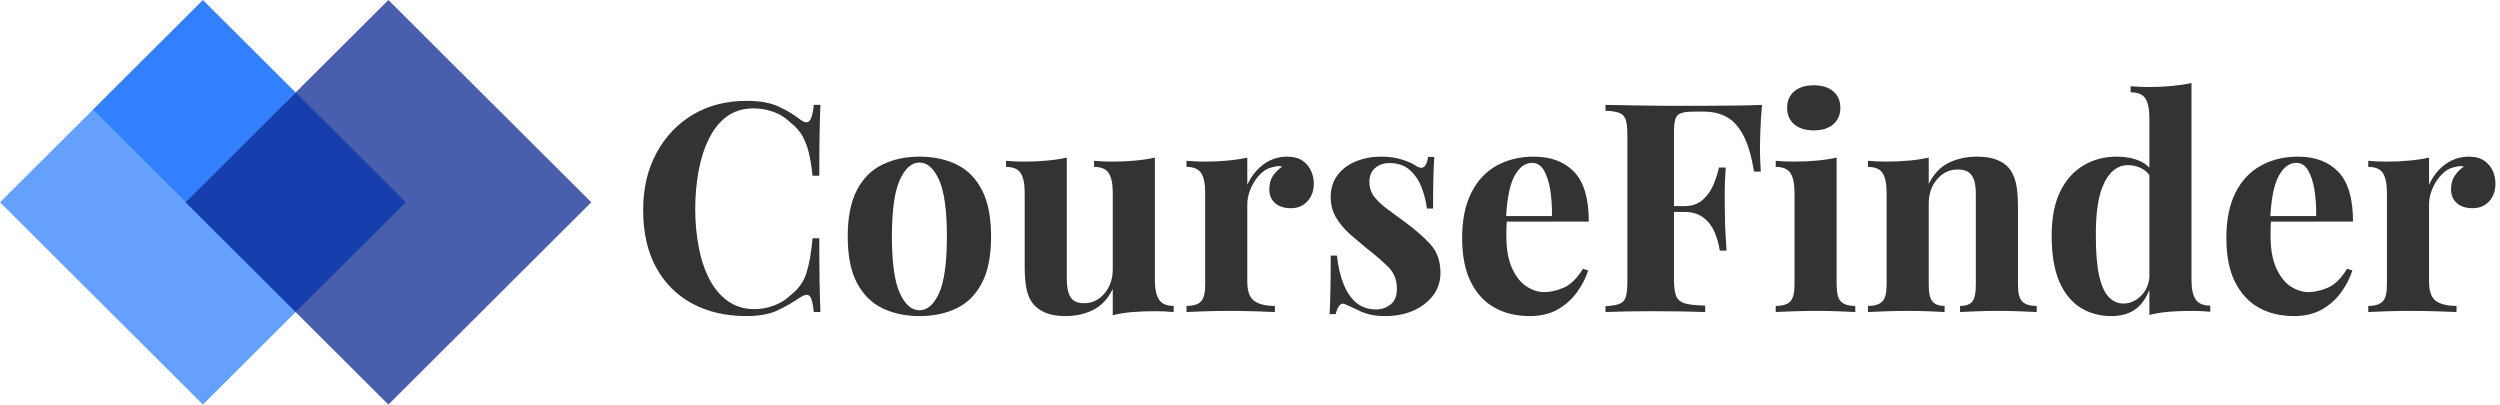 <svg width="241" height="39" viewBox="0 0 241 39" fill="none" xmlns="http://www.w3.org/2000/svg">
<path d="M71.99 9.72C73.23 9.72 74.25 9.903 75.05 10.27C75.85 10.637 76.56 11.063 77.18 11.55C77.553 11.83 77.84 11.863 78.04 11.65C78.233 11.43 78.37 10.917 78.45 10.11H79.09C79.057 10.843 79.03 11.733 79.01 12.78C78.99 13.82 78.98 15.207 78.98 16.94H78.33C78.237 16.073 78.117 15.333 77.97 14.72C77.817 14.113 77.61 13.573 77.35 13.1C77.083 12.633 76.707 12.21 76.22 11.83C75.747 11.363 75.2 11.017 74.58 10.79C73.96 10.563 73.313 10.45 72.64 10.45C71.62 10.45 70.753 10.717 70.04 11.25C69.327 11.79 68.75 12.52 68.31 13.44C67.863 14.36 67.537 15.4 67.33 16.56C67.123 17.713 67.02 18.91 67.02 20.15C67.02 21.41 67.13 22.62 67.35 23.78C67.563 24.933 67.9 25.96 68.36 26.86C68.82 27.767 69.417 28.483 70.15 29.01C70.883 29.537 71.75 29.8 72.75 29.8C73.37 29.8 73.993 29.683 74.62 29.45C75.253 29.21 75.797 28.867 76.25 28.42C76.983 27.853 77.48 27.15 77.74 26.31C78.007 25.477 78.203 24.363 78.33 22.97H78.98C78.98 24.757 78.99 26.2 79.01 27.3C79.03 28.4 79.057 29.327 79.09 30.08H78.45C78.37 29.273 78.243 28.767 78.07 28.56C77.89 28.353 77.593 28.38 77.18 28.64C76.48 29.127 75.74 29.553 74.96 29.92C74.18 30.287 73.18 30.47 71.96 30.47C69.967 30.47 68.223 30.067 66.73 29.26C65.23 28.453 64.067 27.287 63.24 25.76C62.413 24.24 62 22.407 62 20.26C62 18.16 62.43 16.32 63.29 14.74C64.143 13.16 65.317 11.927 66.81 11.04C68.303 10.16 70.03 9.72 71.99 9.72ZM88.63 15.1C90.003 15.1 91.207 15.357 92.24 15.87C93.273 16.377 94.08 17.193 94.66 18.32C95.247 19.447 95.54 20.94 95.54 22.8C95.54 24.667 95.247 26.157 94.66 27.27C94.08 28.39 93.273 29.203 92.24 29.71C91.207 30.217 90.003 30.47 88.63 30.47C87.297 30.47 86.107 30.217 85.06 29.71C84.013 29.203 83.197 28.39 82.61 27.27C82.017 26.157 81.72 24.667 81.72 22.8C81.72 20.94 82.017 19.447 82.61 18.32C83.197 17.193 84.013 16.377 85.06 15.87C86.107 15.357 87.297 15.1 88.63 15.1ZM88.63 15.67C87.877 15.67 87.247 16.23 86.74 17.35C86.233 18.463 85.98 20.28 85.98 22.8C85.98 25.32 86.233 27.137 86.74 28.25C87.247 29.357 87.877 29.91 88.63 29.91C89.397 29.91 90.03 29.357 90.53 28.25C91.03 27.137 91.28 25.32 91.28 22.8C91.28 20.28 91.03 18.463 90.53 17.35C90.03 16.23 89.397 15.67 88.63 15.67ZM111.33 15.19V27.01C111.33 27.85 111.463 28.473 111.73 28.88C111.99 29.287 112.46 29.49 113.14 29.49V30.08C112.553 30.027 111.97 30 111.39 30C110.597 30 109.863 30.027 109.19 30.08C108.51 30.133 107.87 30.237 107.27 30.39V27.85C106.817 28.79 106.193 29.463 105.4 29.87C104.6 30.27 103.71 30.47 102.73 30.47C101.943 30.47 101.303 30.367 100.81 30.16C100.323 29.953 99.94 29.69 99.66 29.37C99.34 29.017 99.113 28.547 98.98 27.96C98.847 27.38 98.78 26.63 98.78 25.71V18.57C98.78 17.723 98.653 17.1 98.4 16.7C98.147 16.293 97.673 16.09 96.98 16.09V15.5C97.58 15.553 98.16 15.58 98.72 15.58C99.513 15.58 100.253 15.547 100.94 15.48C101.627 15.42 102.26 15.323 102.84 15.19V26.86C102.84 27.333 102.883 27.75 102.97 28.11C103.057 28.463 103.22 28.74 103.46 28.94C103.707 29.133 104.063 29.23 104.53 29.23C105.283 29.23 105.93 28.917 106.47 28.29C107.003 27.657 107.27 26.88 107.27 25.96V18.57C107.27 17.723 107.143 17.1 106.89 16.7C106.637 16.293 106.163 16.09 105.47 16.09V15.5C106.07 15.553 106.65 15.58 107.21 15.58C108.003 15.58 108.743 15.547 109.43 15.48C110.117 15.42 110.75 15.323 111.33 15.19ZM124.08 15.1C124.68 15.1 125.17 15.227 125.55 15.48C125.923 15.74 126.2 16.067 126.38 16.46C126.56 16.853 126.65 17.267 126.65 17.7C126.65 18.393 126.447 18.96 126.04 19.4C125.633 19.847 125.103 20.07 124.45 20.07C123.79 20.07 123.277 19.903 122.91 19.57C122.543 19.243 122.36 18.807 122.36 18.26C122.36 17.733 122.477 17.297 122.71 16.95C122.95 16.603 123.247 16.307 123.6 16.06C123.34 15.987 123.077 15.997 122.81 16.09C122.323 16.163 121.887 16.393 121.5 16.78C121.113 17.167 120.807 17.623 120.58 18.15C120.353 18.677 120.24 19.193 120.24 19.7V27.17C120.24 28.077 120.463 28.69 120.91 29.01C121.35 29.33 122.013 29.49 122.9 29.49V30.08C122.467 30.06 121.837 30.037 121.01 30.01C120.183 29.983 119.317 29.97 118.41 29.97C117.657 29.97 116.897 29.983 116.13 30.01C115.357 30.037 114.773 30.06 114.38 30.08V29.49C115.04 29.49 115.503 29.347 115.77 29.06C116.043 28.78 116.18 28.247 116.18 27.46V18.57C116.18 17.723 116.053 17.1 115.8 16.7C115.547 16.293 115.073 16.09 114.38 16.09V15.5C114.98 15.553 115.563 15.58 116.13 15.58C116.917 15.58 117.653 15.547 118.34 15.48C119.027 15.42 119.66 15.323 120.24 15.19V17.81C120.467 17.303 120.77 16.843 121.15 16.43C121.523 16.017 121.953 15.693 122.44 15.46C122.933 15.22 123.48 15.1 124.08 15.1ZM133.13 15.1C133.923 15.1 134.617 15.2 135.21 15.4C135.803 15.6 136.23 15.793 136.49 15.98C137.13 16.413 137.523 16.13 137.67 15.13H138.27C138.23 15.657 138.2 16.3 138.18 17.06C138.16 17.827 138.15 18.84 138.15 20.1H137.56C137.467 19.4 137.29 18.713 137.03 18.04C136.763 17.36 136.38 16.803 135.88 16.37C135.387 15.937 134.743 15.72 133.95 15.72C133.403 15.72 132.943 15.877 132.57 16.19C132.197 16.497 132.01 16.943 132.01 17.53C132.01 18.097 132.177 18.59 132.51 19.01C132.85 19.43 133.29 19.833 133.83 20.22C134.363 20.607 134.92 21.017 135.5 21.45C136.44 22.143 137.237 22.843 137.89 23.55C138.537 24.257 138.86 25.173 138.86 26.3C138.86 27.147 138.617 27.883 138.13 28.51C137.637 29.143 136.99 29.63 136.19 29.97C135.397 30.303 134.51 30.47 133.53 30.47C132.963 30.47 132.46 30.417 132.02 30.31C131.58 30.197 131.2 30.053 130.88 29.88C130.633 29.767 130.403 29.66 130.19 29.56C129.97 29.453 129.767 29.363 129.58 29.29C129.393 29.237 129.23 29.303 129.09 29.49C128.95 29.677 128.84 29.94 128.76 30.28H128.17C128.21 29.673 128.237 28.94 128.25 28.08C128.27 27.213 128.28 26.067 128.28 24.64H128.88C128.987 25.653 129.193 26.55 129.5 27.33C129.8 28.11 130.207 28.72 130.72 29.16C131.24 29.607 131.893 29.83 132.68 29.83C133.173 29.83 133.627 29.673 134.04 29.36C134.453 29.053 134.66 28.54 134.66 27.82C134.66 26.993 134.39 26.307 133.85 25.76C133.317 25.22 132.637 24.63 131.81 23.99C131.21 23.497 130.64 23.013 130.1 22.54C129.567 22.06 129.13 21.533 128.79 20.96C128.45 20.387 128.28 19.733 128.28 19C128.28 18.153 128.507 17.437 128.96 16.85C129.413 16.27 130.01 15.833 130.75 15.54C131.49 15.247 132.283 15.1 133.13 15.1ZM147.86 15.1C149.513 15.1 150.81 15.59 151.75 16.57C152.69 17.55 153.16 19.147 153.16 21.36H143.88L143.82 20.83H149.61C149.623 19.91 149.567 19.06 149.44 18.28C149.307 17.5 149.1 16.873 148.82 16.4C148.533 15.933 148.157 15.7 147.69 15.7C147.03 15.7 146.47 16.113 146.01 16.94C145.55 17.767 145.273 19.137 145.18 21.05L145.26 21.22C145.24 21.447 145.227 21.683 145.22 21.93C145.213 22.177 145.21 22.43 145.21 22.69C145.21 23.99 145.393 25.043 145.76 25.85C146.127 26.657 146.59 27.243 147.15 27.61C147.717 27.977 148.29 28.16 148.87 28.16C149.437 28.16 150.053 28.02 150.72 27.74C151.387 27.46 152.013 26.85 152.6 25.91L153.1 26.07C152.873 26.79 152.517 27.487 152.03 28.16C151.543 28.84 150.923 29.397 150.17 29.83C149.417 30.257 148.513 30.47 147.46 30.47C146.18 30.47 145.053 30.2 144.08 29.66C143.1 29.113 142.333 28.283 141.78 27.17C141.227 26.063 140.95 24.653 140.95 22.94C140.95 21.193 141.247 19.737 141.84 18.57C142.427 17.403 143.243 16.533 144.29 15.96C145.33 15.387 146.52 15.1 147.86 15.1ZM169.86 10.11C169.78 10.957 169.727 11.777 169.7 12.57C169.673 13.357 169.66 13.967 169.66 14.4C169.66 14.813 169.67 15.207 169.69 15.58C169.71 15.96 169.727 16.28 169.74 16.54H169.09C168.85 15.073 168.513 13.923 168.08 13.09C167.647 12.25 167.117 11.653 166.49 11.3C165.857 10.94 165.107 10.76 164.24 10.76H163.31C162.763 10.76 162.35 10.807 162.07 10.9C161.79 10.993 161.603 11.183 161.51 11.47C161.417 11.75 161.37 12.18 161.37 12.76V26.92C161.37 27.653 161.443 28.2 161.59 28.56C161.743 28.913 162.037 29.147 162.47 29.26C162.903 29.373 163.54 29.44 164.38 29.46V30.08C163.8 30.06 163.05 30.04 162.13 30.02C161.21 30.007 160.24 30 159.22 30C158.413 30 157.623 30.007 156.85 30.02C156.083 30.04 155.39 30.06 154.77 30.08V29.52C155.37 29.48 155.82 29.403 156.12 29.29C156.42 29.177 156.623 28.95 156.73 28.61C156.83 28.277 156.88 27.77 156.88 27.09V13.1C156.88 12.407 156.83 11.893 156.73 11.56C156.623 11.233 156.417 11.01 156.11 10.89C155.797 10.763 155.35 10.693 154.77 10.68V10.11C155.783 10.13 156.883 10.15 158.07 10.17C159.25 10.19 160.367 10.2 161.42 10.2C162.473 10.2 163.32 10.2 163.96 10.2C164.827 10.2 165.81 10.193 166.91 10.18C168.01 10.173 168.993 10.15 169.86 10.11ZM160.52 19.87H165.65C165.65 19.87 165.65 19.963 165.65 20.15C165.65 20.337 165.65 20.43 165.65 20.43H160.52C160.52 20.43 160.52 20.337 160.52 20.15C160.52 19.963 160.52 19.87 160.52 19.87ZM165.71 16.15H166.36C166.287 17.217 166.253 18.033 166.26 18.6C166.267 19.167 166.27 19.683 166.27 20.15C166.27 20.623 166.28 21.14 166.3 21.7C166.32 22.267 166.367 23.087 166.44 24.16H165.79C165.683 23.5 165.507 22.887 165.26 22.32C165.013 21.76 164.657 21.307 164.19 20.96C163.717 20.607 163.103 20.43 162.35 20.43V19.87C163.103 19.87 163.707 19.663 164.16 19.25C164.613 18.837 164.957 18.343 165.19 17.77C165.423 17.197 165.597 16.657 165.71 16.15ZM174.85 8.22C175.637 8.22 176.26 8.413 176.72 8.8C177.18 9.187 177.41 9.717 177.41 10.39C177.41 11.07 177.18 11.603 176.72 11.99C176.26 12.377 175.637 12.57 174.85 12.57C174.057 12.57 173.43 12.377 172.97 11.99C172.51 11.603 172.28 11.07 172.28 10.39C172.28 9.717 172.51 9.187 172.97 8.8C173.43 8.413 174.057 8.22 174.85 8.22ZM177.05 15.19V27.46C177.05 28.247 177.187 28.78 177.46 29.06C177.733 29.347 178.197 29.49 178.85 29.49V30.08C178.517 30.06 177.99 30.037 177.27 30.01C176.557 29.983 175.833 29.97 175.1 29.97C174.367 29.97 173.623 29.983 172.87 30.01C172.123 30.037 171.56 30.06 171.18 30.08V29.49C171.84 29.49 172.307 29.347 172.58 29.06C172.853 28.78 172.99 28.247 172.99 27.46V18.57C172.99 17.723 172.863 17.1 172.61 16.7C172.357 16.293 171.88 16.09 171.18 16.09V15.5C171.78 15.553 172.363 15.58 172.93 15.58C173.717 15.58 174.453 15.547 175.14 15.48C175.827 15.42 176.463 15.323 177.05 15.19ZM190.56 15.1C191.347 15.1 191.99 15.2 192.49 15.4C192.99 15.6 193.38 15.867 193.66 16.2C193.96 16.56 194.18 17.023 194.32 17.59C194.46 18.15 194.53 18.91 194.53 19.87V27.46C194.53 28.247 194.667 28.78 194.94 29.06C195.213 29.347 195.68 29.49 196.34 29.49V30.08C195.98 30.06 195.443 30.037 194.73 30.01C194.017 29.983 193.313 29.97 192.62 29.97C191.907 29.97 191.207 29.983 190.52 30.01C189.833 30.037 189.31 30.06 188.95 30.08V29.49C189.517 29.49 189.913 29.347 190.14 29.06C190.36 28.78 190.47 28.247 190.47 27.46V18.69C190.47 18.217 190.423 17.807 190.33 17.46C190.237 17.113 190.067 16.84 189.82 16.64C189.58 16.44 189.213 16.34 188.72 16.34C187.933 16.34 187.273 16.653 186.74 17.28C186.2 17.9 185.93 18.68 185.93 19.62V27.46C185.93 28.247 186.05 28.78 186.29 29.06C186.523 29.347 186.913 29.49 187.46 29.49V30.08C187.12 30.06 186.623 30.037 185.97 30.01C185.323 29.983 184.653 29.97 183.96 29.97C183.247 29.97 182.513 29.983 181.76 30.01C181.007 30.037 180.443 30.06 180.07 30.08V29.49C180.723 29.49 181.187 29.347 181.46 29.06C181.733 28.78 181.87 28.247 181.87 27.46V18.57C181.87 17.723 181.743 17.1 181.49 16.7C181.237 16.293 180.763 16.09 180.07 16.09V15.5C180.67 15.553 181.25 15.58 181.81 15.58C182.603 15.58 183.343 15.547 184.03 15.48C184.717 15.42 185.35 15.323 185.93 15.19V17.73C186.403 16.77 187.043 16.093 187.85 15.7C188.657 15.3 189.56 15.1 190.56 15.1ZM211.26 8V26.98C211.26 27.827 211.39 28.45 211.65 28.85C211.917 29.257 212.39 29.46 213.07 29.46V30.05C212.483 29.997 211.9 29.97 211.32 29.97C210.527 29.97 209.787 29.997 209.1 30.05C208.413 30.11 207.78 30.213 207.2 30.36V11.38C207.2 10.533 207.073 9.907 206.82 9.5C206.567 9.1 206.09 8.9 205.39 8.9V8.31C205.997 8.363 206.58 8.39 207.14 8.39C207.913 8.39 208.647 8.357 209.34 8.29C210.04 8.223 210.68 8.127 211.26 8ZM204.07 15.1C204.897 15.1 205.623 15.237 206.25 15.51C206.883 15.783 207.377 16.24 207.73 16.88L207.4 17.19C207.153 16.737 206.827 16.413 206.42 16.22C206.02 16.02 205.593 15.92 205.14 15.92C204.18 15.92 203.42 16.48 202.86 17.6C202.293 18.72 202.02 20.447 202.04 22.78C202.04 24.373 202.147 25.647 202.36 26.6C202.58 27.547 202.89 28.227 203.29 28.64C203.697 29.053 204.163 29.26 204.69 29.26C205.33 29.26 205.903 29.007 206.41 28.5C206.917 27.993 207.19 27.307 207.23 26.44L207.37 27.43C207.083 28.423 206.627 29.18 206 29.7C205.373 30.213 204.55 30.47 203.53 30.47C202.423 30.47 201.433 30.2 200.56 29.66C199.687 29.113 199.003 28.27 198.51 27.13C198.023 25.997 197.78 24.527 197.78 22.72C197.78 21.007 198.053 19.59 198.6 18.47C199.14 17.357 199.887 16.517 200.84 15.95C201.787 15.383 202.863 15.1 204.07 15.1ZM221.53 15.1C223.183 15.1 224.48 15.59 225.42 16.57C226.36 17.55 226.83 19.147 226.83 21.36H217.55L217.49 20.83H223.28C223.293 19.91 223.237 19.06 223.11 18.28C222.977 17.5 222.77 16.873 222.49 16.4C222.203 15.933 221.827 15.7 221.36 15.7C220.7 15.7 220.14 16.113 219.68 16.94C219.22 17.767 218.943 19.137 218.85 21.05L218.93 21.22C218.91 21.447 218.897 21.683 218.89 21.93C218.883 22.177 218.88 22.43 218.88 22.69C218.88 23.99 219.063 25.043 219.43 25.85C219.797 26.657 220.26 27.243 220.82 27.61C221.387 27.977 221.96 28.16 222.54 28.16C223.107 28.16 223.723 28.02 224.39 27.74C225.057 27.46 225.68 26.85 226.26 25.91L226.77 26.07C226.543 26.79 226.187 27.487 225.7 28.16C225.213 28.84 224.593 29.397 223.84 29.83C223.087 30.257 222.183 30.47 221.13 30.47C219.85 30.47 218.723 30.2 217.75 29.66C216.77 29.113 216.003 28.283 215.45 27.17C214.897 26.063 214.62 24.653 214.62 22.94C214.62 21.193 214.913 19.737 215.5 18.57C216.093 17.403 216.913 16.533 217.96 15.96C219 15.387 220.19 15.1 221.53 15.1ZM238 15.1C238.6 15.1 239.087 15.227 239.46 15.48C239.84 15.74 240.12 16.067 240.3 16.46C240.473 16.853 240.56 17.267 240.56 17.7C240.56 18.393 240.36 18.96 239.96 19.4C239.553 19.847 239.02 20.07 238.36 20.07C237.707 20.07 237.197 19.903 236.83 19.57C236.463 19.243 236.28 18.807 236.28 18.26C236.28 17.733 236.397 17.297 236.63 16.95C236.863 16.603 237.16 16.307 237.52 16.06C237.253 15.987 236.99 15.997 236.73 16.09C236.243 16.163 235.807 16.393 235.42 16.78C235.033 17.167 234.727 17.623 234.5 18.15C234.273 18.677 234.16 19.193 234.16 19.7V27.17C234.16 28.077 234.38 28.69 234.82 29.01C235.267 29.33 235.93 29.49 236.81 29.49V30.08C236.377 30.06 235.747 30.037 234.92 30.01C234.093 29.983 233.23 29.97 232.33 29.97C231.577 29.97 230.813 29.983 230.04 30.01C229.273 30.037 228.693 30.06 228.3 30.08V29.49C228.953 29.49 229.417 29.347 229.69 29.06C229.963 28.78 230.1 28.247 230.1 27.46V18.57C230.1 17.723 229.973 17.1 229.72 16.7C229.467 16.293 228.993 16.09 228.3 16.09V15.5C228.9 15.553 229.48 15.58 230.04 15.58C230.833 15.58 231.573 15.547 232.26 15.48C232.947 15.42 233.58 15.323 234.16 15.19V17.81C234.387 17.303 234.687 16.843 235.06 16.43C235.44 16.017 235.873 15.693 236.36 15.46C236.853 15.22 237.4 15.1 238 15.1Z" fill="#333333"/>
<g clip-path="url(#clip0_202_20)">
<path d="M17.877 19.501L28.497 8.914L39.117 19.501L28.497 30.088L17.877 19.501Z" fill="#0061FF"/>
<path opacity="0.6" d="M0 19.5L8.94 10.588L28.5 30.088L19.56 39L0 19.5Z" fill="#0061FF"/>
<path opacity="0.8" fill-rule="evenodd" clip-rule="evenodd" d="M37.44 0L28.5 8.912L17.879 19.5L28.5 30.088L37.44 39L57 19.5L37.44 0Z" fill="#1C3699"/>
<path opacity="0.8" d="M8.94 10.589L19.559 0.002L28.5 8.915L17.88 19.502L8.94 10.589Z" fill="#0061FF"/>
</g>
<defs>
<clipPath id="clip0_202_20">
<rect width="57" height="39" fill="white"/>
</clipPath>
</defs>
</svg>
